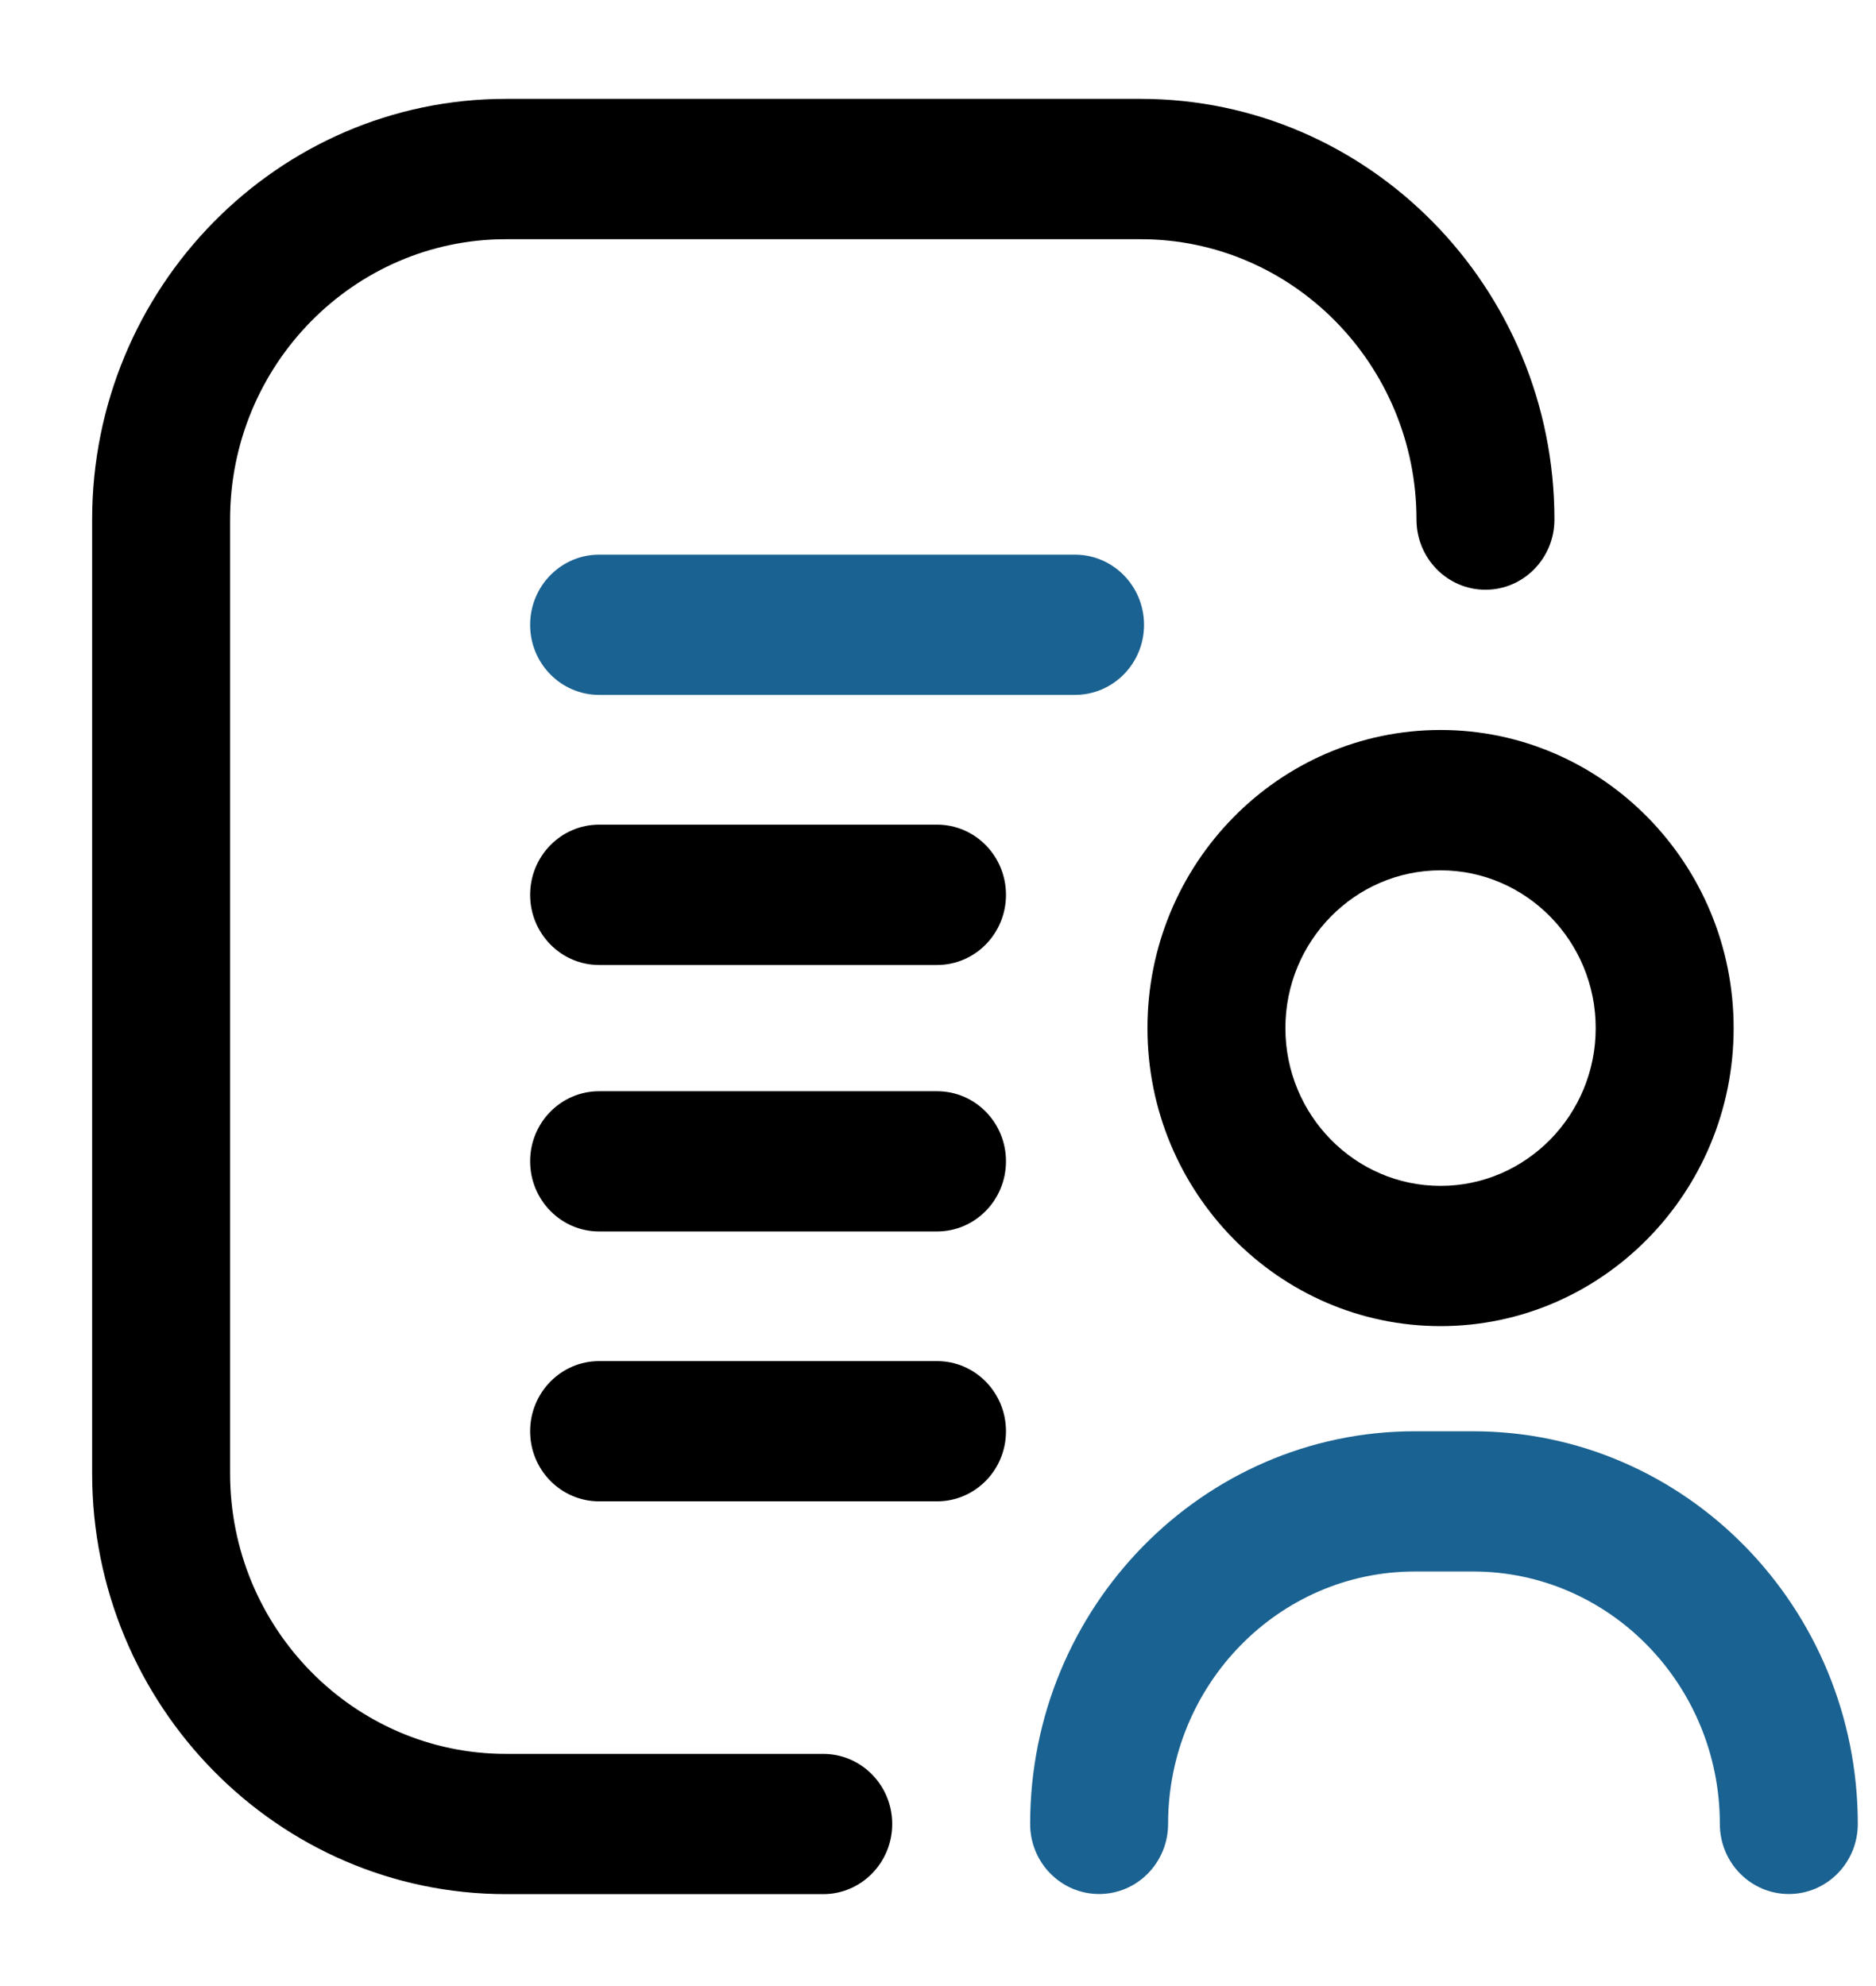 <svg width="17" height="18" viewBox="0 0 17 18" fill="none" xmlns="http://www.w3.org/2000/svg">
<path d="M13.054 12.019C11.589 12.019 10.398 10.807 10.398 9.318C10.398 7.828 11.589 6.616 13.054 6.616C14.519 6.616 15.71 7.828 15.71 9.318C15.71 10.807 14.519 12.019 13.054 12.019ZM13.054 7.888C12.278 7.888 11.648 8.529 11.648 9.318C11.648 10.106 12.278 10.748 13.054 10.748C13.829 10.748 14.46 10.106 14.46 9.318C14.46 8.529 13.829 7.888 13.054 7.888ZM8.085 16.531C8.085 16.18 7.805 15.896 7.46 15.896H4.585C3.206 15.896 2.085 14.755 2.085 13.354V4.709C2.085 3.308 3.206 2.168 4.585 2.168H10.336C11.715 2.168 12.836 3.308 12.836 4.709C12.836 5.06 13.116 5.345 13.461 5.345C13.806 5.345 14.086 5.06 14.086 4.709C14.086 2.607 12.404 0.896 10.336 0.896H4.585C2.517 0.896 0.835 2.607 0.835 4.709V13.354C0.835 15.456 2.517 17.167 4.585 17.167H7.46C7.805 17.167 8.085 16.882 8.085 16.531ZM9.116 8.11C9.116 7.759 8.837 7.474 8.491 7.474H5.429C5.084 7.474 4.804 7.759 4.804 8.11C4.804 8.461 5.084 8.746 5.429 8.746H8.491C8.837 8.746 9.116 8.461 9.116 8.11ZM9.116 12.972C9.116 12.621 8.837 12.336 8.491 12.336H5.429C5.084 12.336 4.804 12.621 4.804 12.972C4.804 13.323 5.084 13.607 5.429 13.607H8.491C8.837 13.607 9.116 13.323 9.116 12.972ZM9.116 10.525C9.116 10.174 8.837 9.89 8.491 9.89H5.429C5.084 9.89 4.804 10.174 4.804 10.525C4.804 10.876 5.084 11.161 5.429 11.161H8.491C8.837 11.161 9.116 10.876 9.116 10.525Z" fill="black"/>
<path d="M16.21 17.166C15.865 17.166 15.585 16.882 15.585 16.531C15.585 15.269 14.582 14.243 13.35 14.243H12.82C11.588 14.243 10.585 15.269 10.585 16.531C10.585 16.882 10.305 17.166 9.96 17.166C9.615 17.166 9.335 16.882 9.335 16.531C9.335 14.568 10.899 12.972 12.82 12.972H13.35C15.272 12.972 16.835 14.568 16.835 16.531C16.835 16.882 16.555 17.166 16.21 17.166ZM10.367 5.663C10.367 5.312 10.087 5.027 9.741 5.027H5.429C5.084 5.027 4.804 5.312 4.804 5.663C4.804 6.014 5.084 6.298 5.429 6.298H9.741C10.087 6.298 10.367 6.014 10.367 5.663Z" fill="#1A6291"/>
</svg>
